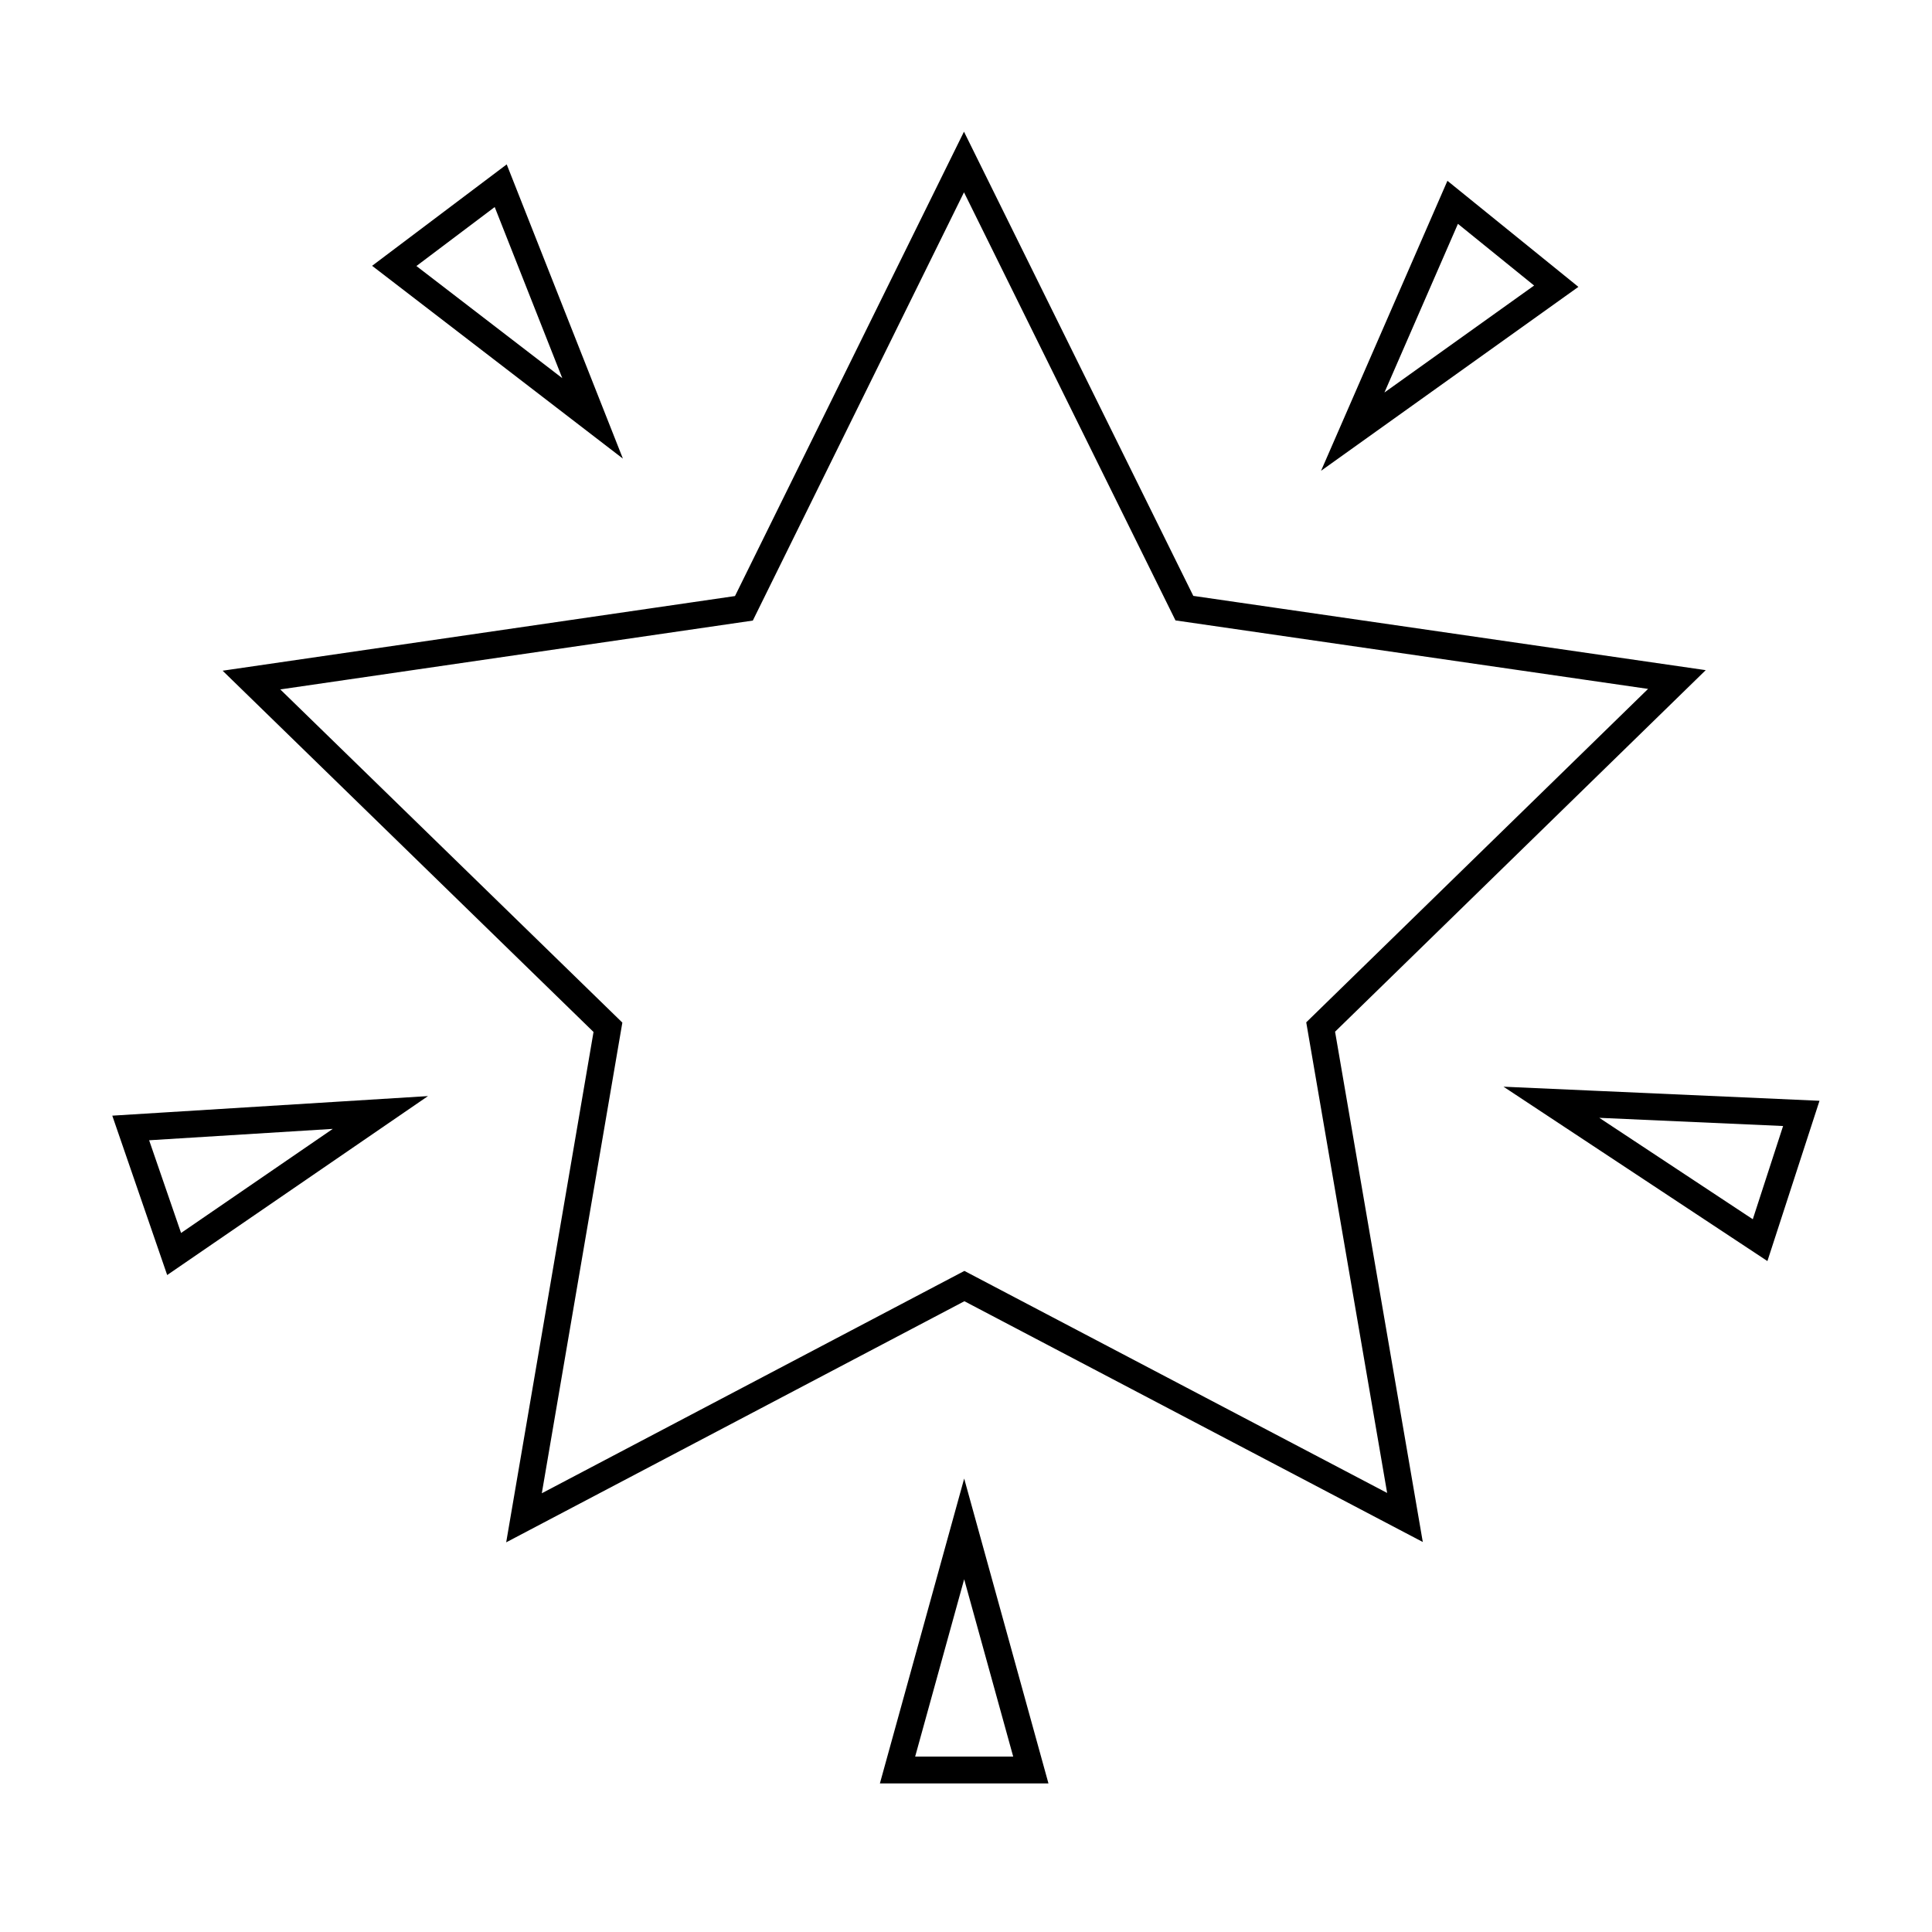 <svg id="emoji" viewBox="0 0 72 72" xmlns="http://www.w3.org/2000/svg" width="64" height="64">
  <g id="line">
    <polygon fill="none" stroke="#000000" strokeLinecap="round" strokeLinejoin="round" strokeMiterlimit="10" strokeWidth="2" points="35.925,6.037 27.723,22.67 9.371,25.344 22.656,38.284 19.528,56.564 35.94,47.928 52.359,56.552 49.217,38.274 62.493,25.324 44.139,22.664"/>
    <polygon fill="none" stroke="#000000" strokeLinecap="round" strokeLinejoin="round" strokeMiterlimit="10" strokeWidth="2" points="35.932,56.978 33.448,65.963 38.416,65.963"/>
    <polygon fill="none" stroke="#000000" strokeLinecap="round" strokeLinejoin="round" strokeMiterlimit="10" strokeWidth="2" points="57.816,41.078 65.594,46.217 67.129,41.493"/>
    <polygon fill="none" stroke="#000000" strokeLinecap="round" strokeLinejoin="round" strokeMiterlimit="10" strokeWidth="2" points="14.176,41.459 4.871,42.036 6.489,46.733"/>
    <polygon fill="none" stroke="#000000" strokeLinecap="round" strokeLinejoin="round" strokeMiterlimit="10" strokeWidth="2" points="50.413,16.086 57.997,10.666 54.137,7.54"/>
    <polygon fill="none" stroke="#000000" strokeLinecap="round" strokeLinejoin="round" strokeMiterlimit="10" strokeWidth="2" points="22.084,15.592 18.66,6.921 14.693,9.91"/>
  </g>
</svg>

